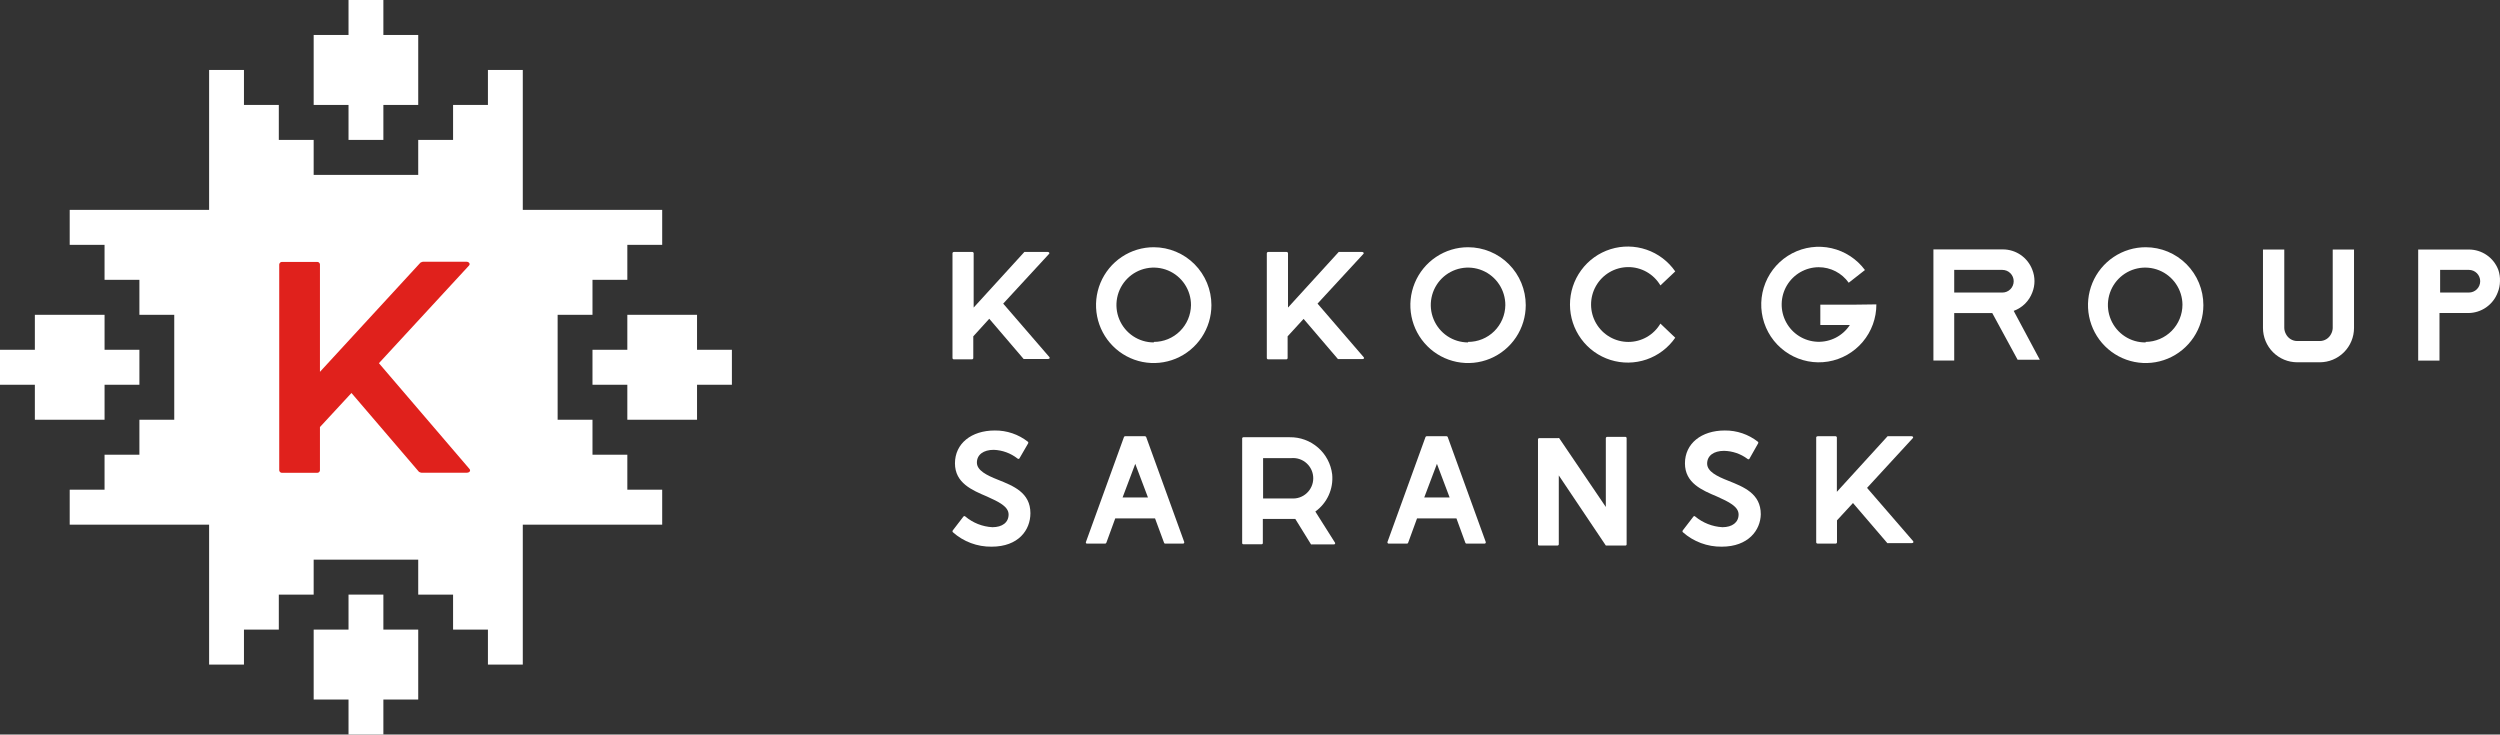<svg width="194" height="57" viewBox="0 0 194 57" fill="none" xmlns="http://www.w3.org/2000/svg">
<rect x="0" y="0" width="194" height="57" fill="#333333" stroke="none"/>
<path d="M29.75 2.714V0H27.045V2.714H24.341V5.429V8.143H27.045V10.857H29.75V8.143H32.454V5.429V2.714H29.75Z" fill="white"/>
<path d="M29.75 48.857V46.143H27.045V48.857H24.341V51.571V54.286H27.045V57H29.75V54.286H32.454V51.571V48.857H29.75Z" fill="white"/>
<path d="M8.114 27.143V24.429H5.409H2.705V27.143H0V29.857H2.705V32.572H5.409H8.114V29.857H10.818V27.143H8.114Z" fill="white"/>
<path d="M54.09 27.143V24.429H51.386H48.681V27.143H45.977V29.857H48.681V32.572H51.386H54.09V29.857H56.795V27.143H54.09Z" fill="white"/>
<path d="M43.272 27.143V24.429H45.977V21.714H48.681V19H51.386V16.286H48.681H45.977H43.272H40.568V13.572V10.857V8.143V5.429H37.863V8.143H35.159V10.857H32.454V13.572H29.75H27.045H24.34V10.857H21.636V8.143H18.931V5.429H16.227V8.143V10.857V13.572V16.286H13.522H10.818H8.113H5.409V19H8.113V21.714H10.818V24.429H13.522V27.143V29.857V32.572H10.818V35.286H8.113V38H5.409V40.714H8.113H10.818H13.522H16.227V43.429V46.143V48.857V51.572H18.931V48.857H21.636V46.143H24.34V43.429H27.045H29.75H32.454V46.143H35.159V48.857H37.863V51.572H40.568V48.857V46.143V43.429V40.714H43.272H45.977H48.681H51.386V38H48.681V35.286H45.977V32.572H43.272V29.857V27.143Z" fill="white"/>
<path d="M29.404 28.184L36.385 20.617C36.527 20.475 36.385 20.31 36.197 20.31H32.816C32.75 20.325 32.687 20.349 32.627 20.381L24.828 28.855V20.515C24.824 20.462 24.8 20.412 24.76 20.377C24.721 20.342 24.669 20.323 24.616 20.325H21.904C21.876 20.322 21.847 20.324 21.82 20.332C21.793 20.34 21.768 20.353 21.746 20.371C21.724 20.388 21.706 20.41 21.693 20.435C21.679 20.459 21.671 20.487 21.668 20.515V36.501C21.671 36.529 21.679 36.556 21.693 36.581C21.706 36.605 21.724 36.627 21.746 36.645C21.768 36.662 21.793 36.675 21.82 36.683C21.847 36.691 21.876 36.693 21.904 36.69H24.616C24.669 36.692 24.721 36.674 24.76 36.638C24.8 36.603 24.824 36.554 24.828 36.501V33.139L27.273 30.496L32.509 36.611C32.566 36.649 32.631 36.673 32.698 36.682H36.228C36.44 36.682 36.558 36.516 36.417 36.374L29.404 28.184Z" fill="#E0211C"/>
<path d="M166.505 19.185C165.62 19.185 164.754 19.449 164.018 19.943C163.282 20.436 162.708 21.138 162.369 21.959C162.03 22.78 161.941 23.683 162.114 24.555C162.287 25.427 162.713 26.227 163.339 26.856C163.966 27.484 164.763 27.912 165.632 28.085C166.5 28.259 167.4 28.17 168.219 27.83C169.037 27.49 169.736 26.914 170.228 26.175C170.72 25.436 170.982 24.567 170.982 23.679C170.982 22.487 170.511 21.344 169.671 20.501C168.831 19.659 167.693 19.185 166.505 19.185ZM166.505 26.572C165.933 26.58 165.371 26.417 164.891 26.104C164.41 25.791 164.033 25.342 163.808 24.814C163.582 24.286 163.517 23.703 163.622 23.138C163.727 22.573 163.996 22.052 164.396 21.641C164.796 21.23 165.309 20.947 165.869 20.828C166.429 20.709 167.012 20.761 167.543 20.974C168.075 21.188 168.531 21.556 168.854 22.03C169.177 22.505 169.353 23.064 169.359 23.639C169.359 24.401 169.059 25.133 168.525 25.675C167.99 26.216 167.265 26.525 166.505 26.532V26.572Z" fill="white"/>
<path d="M193.87 20.943C193.694 20.479 193.382 20.078 192.974 19.796C192.566 19.514 192.083 19.363 191.587 19.363H187.651V27.984H189.304V24.291H191.538C192.034 24.289 192.518 24.136 192.926 23.852C193.333 23.568 193.646 23.167 193.821 22.701C193.935 22.422 193.995 22.124 193.998 21.822C194.01 21.524 193.967 21.226 193.87 20.943ZM191.587 22.701H189.354V20.943H191.587C191.82 20.943 192.042 21.036 192.207 21.201C192.371 21.366 192.463 21.589 192.463 21.822C192.463 22.055 192.371 22.279 192.207 22.444C192.042 22.608 191.82 22.701 191.587 22.701Z" fill="white"/>
<path d="M158.289 27.916L156.262 24.124C156.592 24.006 156.893 23.816 157.143 23.569C157.393 23.321 157.586 23.022 157.708 22.692C157.819 22.413 157.876 22.114 157.876 21.813C157.875 21.512 157.819 21.214 157.708 20.934C157.533 20.47 157.22 20.07 156.812 19.787C156.405 19.505 155.921 19.354 155.426 19.354H150.033V27.976H151.647V24.292H154.599L156.567 27.916H158.289ZM151.647 20.944H155.386C155.618 20.944 155.841 21.037 156.005 21.202C156.17 21.366 156.262 21.59 156.262 21.823C156.262 22.056 156.17 22.28 156.005 22.445C155.841 22.61 155.618 22.702 155.386 22.702H151.647V20.944Z" fill="white"/>
<path d="M144.022 23.64H141.257V25.22H143.549C143.275 25.638 142.898 25.977 142.455 26.205C142.011 26.433 141.516 26.542 141.018 26.521C140.52 26.499 140.036 26.349 139.613 26.084C139.19 25.819 138.843 25.448 138.606 25.008C138.368 24.568 138.248 24.074 138.258 23.574C138.268 23.074 138.406 22.585 138.66 22.154C138.915 21.724 139.276 21.367 139.708 21.119C140.141 20.87 140.63 20.738 141.129 20.736C141.585 20.735 142.035 20.844 142.441 21.054C142.847 21.264 143.196 21.568 143.461 21.941L144.72 20.954C144.086 20.099 143.169 19.5 142.133 19.262C141.098 19.025 140.012 19.166 139.071 19.659C138.13 20.152 137.394 20.965 136.997 21.954C136.599 22.942 136.565 24.04 136.901 25.051C137.236 26.062 137.92 26.92 138.829 27.471C139.738 28.022 140.813 28.23 141.861 28.058C142.909 27.885 143.861 27.344 144.547 26.531C145.234 25.718 145.609 24.686 145.606 23.62L144.022 23.64Z" fill="white"/>
<path d="M181.019 19.363V25.456C181.013 25.619 180.969 25.778 180.891 25.921C180.809 26.085 180.682 26.223 180.526 26.319C180.369 26.415 180.189 26.465 180.006 26.464H178.274C178.09 26.465 177.91 26.415 177.754 26.319C177.597 26.223 177.471 26.085 177.388 25.921C177.31 25.778 177.266 25.619 177.26 25.456V19.363H175.607V25.447C175.607 25.797 175.676 26.145 175.81 26.469C175.944 26.793 176.141 27.088 176.389 27.335C176.637 27.583 176.931 27.779 177.254 27.913C177.578 28.046 177.924 28.114 178.274 28.113H180.006C180.355 28.114 180.702 28.046 181.025 27.913C181.349 27.779 181.643 27.583 181.891 27.335C182.138 27.088 182.335 26.793 182.469 26.469C182.603 26.145 182.672 25.797 182.672 25.447V19.363H181.019Z" fill="white"/>
<path d="M113.921 19.185C113.036 19.185 112.17 19.449 111.434 19.943C110.698 20.436 110.124 21.138 109.785 21.959C109.446 22.78 109.357 23.683 109.53 24.555C109.703 25.427 110.129 26.227 110.756 26.856C111.382 27.484 112.179 27.912 113.048 28.085C113.916 28.259 114.817 28.17 115.635 27.83C116.453 27.49 117.152 26.914 117.644 26.175C118.136 25.436 118.398 24.567 118.398 23.679C118.398 22.487 117.927 21.344 117.087 20.501C116.248 19.659 115.109 19.185 113.921 19.185ZM113.921 26.572C113.349 26.572 112.789 26.401 112.313 26.082C111.837 25.763 111.466 25.308 111.248 24.777C111.029 24.246 110.972 23.662 111.085 23.099C111.197 22.535 111.474 22.018 111.879 21.612C112.285 21.207 112.801 20.931 113.363 20.82C113.925 20.709 114.507 20.768 115.035 20.989C115.564 21.21 116.015 21.584 116.331 22.063C116.648 22.542 116.816 23.104 116.814 23.679C116.804 24.441 116.494 25.168 115.953 25.703C115.411 26.237 114.681 26.535 113.921 26.532V26.572Z" fill="white"/>
<path d="M89.538 19.185C88.653 19.183 87.786 19.445 87.048 19.938C86.311 20.43 85.736 21.131 85.395 21.952C85.055 22.773 84.965 23.677 85.136 24.549C85.308 25.421 85.734 26.223 86.359 26.852C86.985 27.482 87.783 27.911 88.652 28.085C89.52 28.259 90.421 28.171 91.24 27.831C92.058 27.491 92.758 26.915 93.251 26.176C93.743 25.437 94.006 24.568 94.006 23.679C94.006 22.489 93.535 21.347 92.698 20.505C91.86 19.663 90.724 19.188 89.538 19.185ZM89.538 26.572C88.966 26.574 88.405 26.405 87.928 26.087C87.45 25.769 87.078 25.315 86.858 24.784C86.638 24.253 86.579 23.669 86.691 23.105C86.802 22.541 87.078 22.022 87.483 21.616C87.888 21.209 88.405 20.932 88.967 20.821C89.529 20.709 90.111 20.767 90.64 20.988C91.169 21.209 91.621 21.583 91.938 22.062C92.255 22.541 92.424 23.104 92.421 23.679C92.411 24.439 92.103 25.165 91.563 25.699C91.024 26.233 90.296 26.533 89.538 26.532V26.572Z" fill="white"/>
<path d="M126.368 26.533C125.862 26.535 125.363 26.403 124.924 26.15C124.484 25.898 124.118 25.534 123.862 25.095C123.606 24.655 123.47 24.157 123.467 23.648C123.464 23.14 123.594 22.639 123.844 22.197C124.094 21.755 124.456 21.386 124.892 21.128C125.329 20.87 125.825 20.732 126.332 20.727C126.839 20.722 127.338 20.851 127.779 21.1C128.221 21.35 128.589 21.711 128.848 22.149L129.999 21.062C129.454 20.275 128.672 19.684 127.768 19.374C126.864 19.064 125.885 19.051 124.973 19.338C124.062 19.625 123.265 20.197 122.7 20.97C122.134 21.742 121.83 22.676 121.83 23.635C121.83 24.594 122.134 25.527 122.7 26.3C123.265 27.073 124.062 27.644 124.973 27.931C125.885 28.218 126.864 28.206 127.768 27.896C128.672 27.586 129.454 26.994 129.999 26.207L128.848 25.111C128.593 25.544 128.231 25.903 127.796 26.152C127.361 26.401 126.869 26.533 126.368 26.533Z" fill="white"/>
<path d="M102.241 23.561L105.794 19.709C105.872 19.64 105.794 19.551 105.695 19.551H103.983C103.95 19.546 103.917 19.546 103.885 19.551L99.949 23.867V19.65C99.946 19.623 99.934 19.598 99.914 19.579C99.894 19.561 99.868 19.551 99.841 19.551H98.424C98.409 19.55 98.395 19.551 98.381 19.556C98.368 19.56 98.355 19.567 98.344 19.576C98.333 19.585 98.324 19.596 98.317 19.609C98.311 19.622 98.307 19.636 98.305 19.65V27.797C98.31 27.824 98.325 27.848 98.347 27.865C98.369 27.881 98.396 27.889 98.424 27.886H99.811C99.837 27.886 99.862 27.878 99.881 27.861C99.901 27.845 99.915 27.822 99.919 27.797V26.099L101.159 24.746L103.826 27.866H103.924H105.725C105.833 27.866 105.892 27.787 105.823 27.718L102.241 23.561Z" fill="white"/>
<path d="M77.849 23.561L81.401 19.709C81.48 19.64 81.401 19.551 81.312 19.551H79.591C79.558 19.546 79.525 19.546 79.492 19.551L75.556 23.867V19.65C75.554 19.623 75.541 19.598 75.521 19.579C75.501 19.561 75.475 19.551 75.448 19.551H74.031C74.017 19.55 74.002 19.551 73.989 19.556C73.975 19.56 73.963 19.567 73.951 19.576C73.941 19.585 73.931 19.596 73.925 19.609C73.918 19.622 73.914 19.636 73.913 19.65V27.797C73.918 27.824 73.933 27.848 73.955 27.865C73.977 27.881 74.004 27.889 74.031 27.886H75.418C75.444 27.886 75.469 27.878 75.489 27.861C75.509 27.845 75.522 27.822 75.527 27.797V26.099L76.766 24.736L79.433 27.856H79.531H81.332C81.44 27.856 81.499 27.777 81.431 27.708L77.849 23.561Z" fill="white"/>
<path d="M103.605 42.126L102.07 39.696C102.52 39.372 102.878 38.936 103.107 38.43C103.337 37.924 103.43 37.366 103.378 36.813C103.281 36.008 102.891 35.268 102.282 34.736C101.673 34.203 100.889 33.916 100.082 33.929H96.5C96.477 33.926 96.453 33.931 96.433 33.944C96.414 33.956 96.399 33.976 96.392 33.998V42.145C96.392 42.169 96.401 42.191 96.418 42.208C96.435 42.225 96.457 42.234 96.481 42.234H97.907C97.931 42.234 97.953 42.225 97.97 42.208C97.987 42.191 97.996 42.169 97.996 42.145V40.269H100.515L101.735 42.244C101.761 42.253 101.788 42.253 101.814 42.244H103.506C103.522 42.247 103.537 42.245 103.552 42.24C103.567 42.235 103.58 42.225 103.59 42.214C103.6 42.202 103.606 42.187 103.609 42.172C103.612 42.156 103.61 42.14 103.605 42.126ZM98.016 35.549H100.22C100.435 35.532 100.651 35.559 100.855 35.63C101.059 35.701 101.247 35.813 101.405 35.961C101.564 36.108 101.69 36.286 101.777 36.484C101.864 36.683 101.908 36.897 101.908 37.114C101.908 37.331 101.864 37.545 101.777 37.743C101.69 37.942 101.564 38.12 101.405 38.267C101.247 38.414 101.059 38.527 100.855 38.598C100.651 38.669 100.435 38.696 100.22 38.679H98.016V35.549Z" fill="white"/>
<path d="M124.612 33.998V39.341L120.991 33.998C120.977 33.992 120.962 33.989 120.947 33.989C120.932 33.989 120.917 33.992 120.903 33.998H119.446C119.42 33.998 119.395 34.009 119.377 34.027C119.358 34.046 119.348 34.071 119.348 34.097V42.234C119.346 42.248 119.348 42.261 119.352 42.274C119.357 42.287 119.364 42.298 119.373 42.308C119.383 42.317 119.394 42.325 119.407 42.329C119.42 42.333 119.433 42.335 119.446 42.333H120.863C120.889 42.333 120.914 42.323 120.933 42.304C120.951 42.286 120.962 42.261 120.962 42.234V36.892L124.612 42.333H126.128C126.141 42.335 126.154 42.333 126.167 42.329C126.18 42.325 126.191 42.317 126.201 42.308C126.21 42.298 126.217 42.287 126.222 42.274C126.226 42.261 126.228 42.248 126.226 42.234V33.998C126.226 33.972 126.216 33.947 126.197 33.929C126.179 33.91 126.154 33.9 126.128 33.9H124.711C124.685 33.902 124.661 33.913 124.643 33.931C124.626 33.949 124.614 33.973 124.612 33.998Z" fill="white"/>
<path d="M90.399 42.186H91.796C91.812 42.187 91.828 42.184 91.842 42.177C91.857 42.17 91.869 42.16 91.879 42.147C91.889 42.135 91.895 42.12 91.898 42.104C91.901 42.089 91.9 42.073 91.895 42.057L88.943 33.91C88.934 33.892 88.919 33.877 88.902 33.867C88.885 33.856 88.865 33.851 88.844 33.851H87.309C87.29 33.85 87.271 33.855 87.255 33.866C87.239 33.877 87.227 33.892 87.221 33.91L84.269 42.057C84.262 42.072 84.258 42.088 84.26 42.104C84.261 42.12 84.266 42.135 84.275 42.148C84.284 42.161 84.297 42.172 84.311 42.178C84.326 42.185 84.342 42.188 84.357 42.186H85.755C85.776 42.185 85.797 42.178 85.814 42.166C85.832 42.154 85.845 42.137 85.853 42.117L86.542 40.23H89.632L90.33 42.117C90.335 42.133 90.343 42.148 90.356 42.16C90.368 42.172 90.383 42.181 90.399 42.186ZM87.113 38.601L88.097 35.994L89.081 38.601H87.113Z" fill="white"/>
<path d="M113.798 42.186H115.196C115.211 42.186 115.227 42.183 115.242 42.177C115.256 42.17 115.269 42.16 115.278 42.147C115.288 42.135 115.294 42.12 115.297 42.104C115.3 42.089 115.299 42.072 115.294 42.057L112.342 33.91C112.335 33.893 112.322 33.878 112.306 33.867C112.291 33.857 112.272 33.851 112.254 33.851H110.709C110.69 33.851 110.671 33.857 110.656 33.867C110.64 33.878 110.628 33.893 110.62 33.91L107.668 42.057C107.664 42.072 107.662 42.087 107.665 42.102C107.667 42.117 107.673 42.131 107.681 42.143C107.69 42.156 107.701 42.166 107.714 42.173C107.727 42.181 107.742 42.185 107.757 42.186H109.183C109.204 42.185 109.223 42.177 109.239 42.165C109.254 42.153 109.266 42.136 109.272 42.117L109.961 40.23H113.021L113.71 42.117C113.716 42.136 113.727 42.153 113.743 42.165C113.759 42.177 113.778 42.185 113.798 42.186ZM110.522 38.601L111.506 35.994L112.49 38.601H110.522Z" fill="white"/>
<path d="M133.606 42.422C132.495 42.436 131.418 42.035 130.585 41.296C130.569 41.277 130.56 41.252 130.56 41.227C130.56 41.202 130.569 41.178 130.585 41.158L131.412 40.082C131.42 40.071 131.431 40.063 131.442 40.057C131.454 40.052 131.467 40.049 131.481 40.049C131.494 40.049 131.507 40.052 131.519 40.057C131.531 40.063 131.541 40.071 131.549 40.082C132.145 40.577 132.883 40.867 133.655 40.911C134.413 40.911 134.915 40.546 134.915 39.924C134.915 39.302 134.137 38.936 133.242 38.531C132.071 38.038 130.752 37.484 130.752 35.954C130.752 34.423 132.022 33.406 133.842 33.406C134.776 33.396 135.686 33.706 136.42 34.285C136.436 34.304 136.445 34.329 136.445 34.354C136.445 34.379 136.436 34.404 136.42 34.423L135.751 35.608C135.742 35.619 135.73 35.627 135.718 35.633C135.705 35.639 135.691 35.642 135.677 35.642C135.663 35.642 135.65 35.639 135.637 35.633C135.624 35.627 135.613 35.619 135.603 35.608C135.076 35.215 134.44 34.998 133.783 34.986C132.986 34.986 132.474 35.361 132.474 35.974C132.474 36.586 133.232 36.961 134.118 37.307C135.298 37.781 136.637 38.294 136.637 39.904C136.617 41.129 135.682 42.422 133.606 42.422Z" fill="white"/>
<path d="M76.949 42.422C75.84 42.437 74.766 42.035 73.938 41.296C73.922 41.277 73.913 41.252 73.913 41.227C73.913 41.202 73.922 41.178 73.938 41.158L74.764 40.082C74.773 40.071 74.785 40.063 74.798 40.057C74.81 40.051 74.824 40.048 74.838 40.048C74.852 40.048 74.866 40.051 74.879 40.057C74.891 40.063 74.903 40.071 74.912 40.082C75.503 40.578 76.238 40.869 77.008 40.911C77.775 40.911 78.267 40.546 78.267 39.924C78.267 39.301 77.49 38.936 76.594 38.531C75.433 38.038 74.105 37.484 74.105 35.954C74.105 34.423 75.374 33.406 77.195 33.406C78.129 33.396 79.038 33.706 79.773 34.285C79.789 34.304 79.797 34.329 79.797 34.354C79.797 34.379 79.789 34.404 79.773 34.423L79.104 35.579C79.094 35.589 79.083 35.597 79.07 35.603C79.058 35.609 79.044 35.612 79.03 35.612C79.016 35.612 79.002 35.609 78.989 35.603C78.977 35.597 78.965 35.589 78.956 35.579C78.428 35.167 77.784 34.932 77.116 34.907C76.319 34.907 75.807 35.282 75.807 35.895C75.807 36.507 76.565 36.882 77.441 37.228C78.621 37.702 79.96 38.215 79.96 39.825C79.96 41.129 79.035 42.422 76.949 42.422Z" fill="white"/>
<path d="M144.883 37.86L148.435 33.999C148.504 33.93 148.435 33.851 148.337 33.851H146.575H146.477L142.541 38.166V33.94C142.536 33.915 142.523 33.892 142.503 33.876C142.483 33.859 142.458 33.85 142.433 33.851H141.065C140.986 33.851 140.937 33.9 140.937 33.94V42.087C140.937 42.087 140.937 42.186 141.065 42.186H142.443C142.47 42.186 142.496 42.176 142.516 42.157C142.536 42.139 142.548 42.114 142.551 42.087V40.379L143.791 39.035L146.457 42.146C146.489 42.154 146.523 42.154 146.556 42.146H148.356C148.464 42.146 148.524 42.067 148.455 41.988L144.883 37.86Z" fill="white"/>
</svg>
